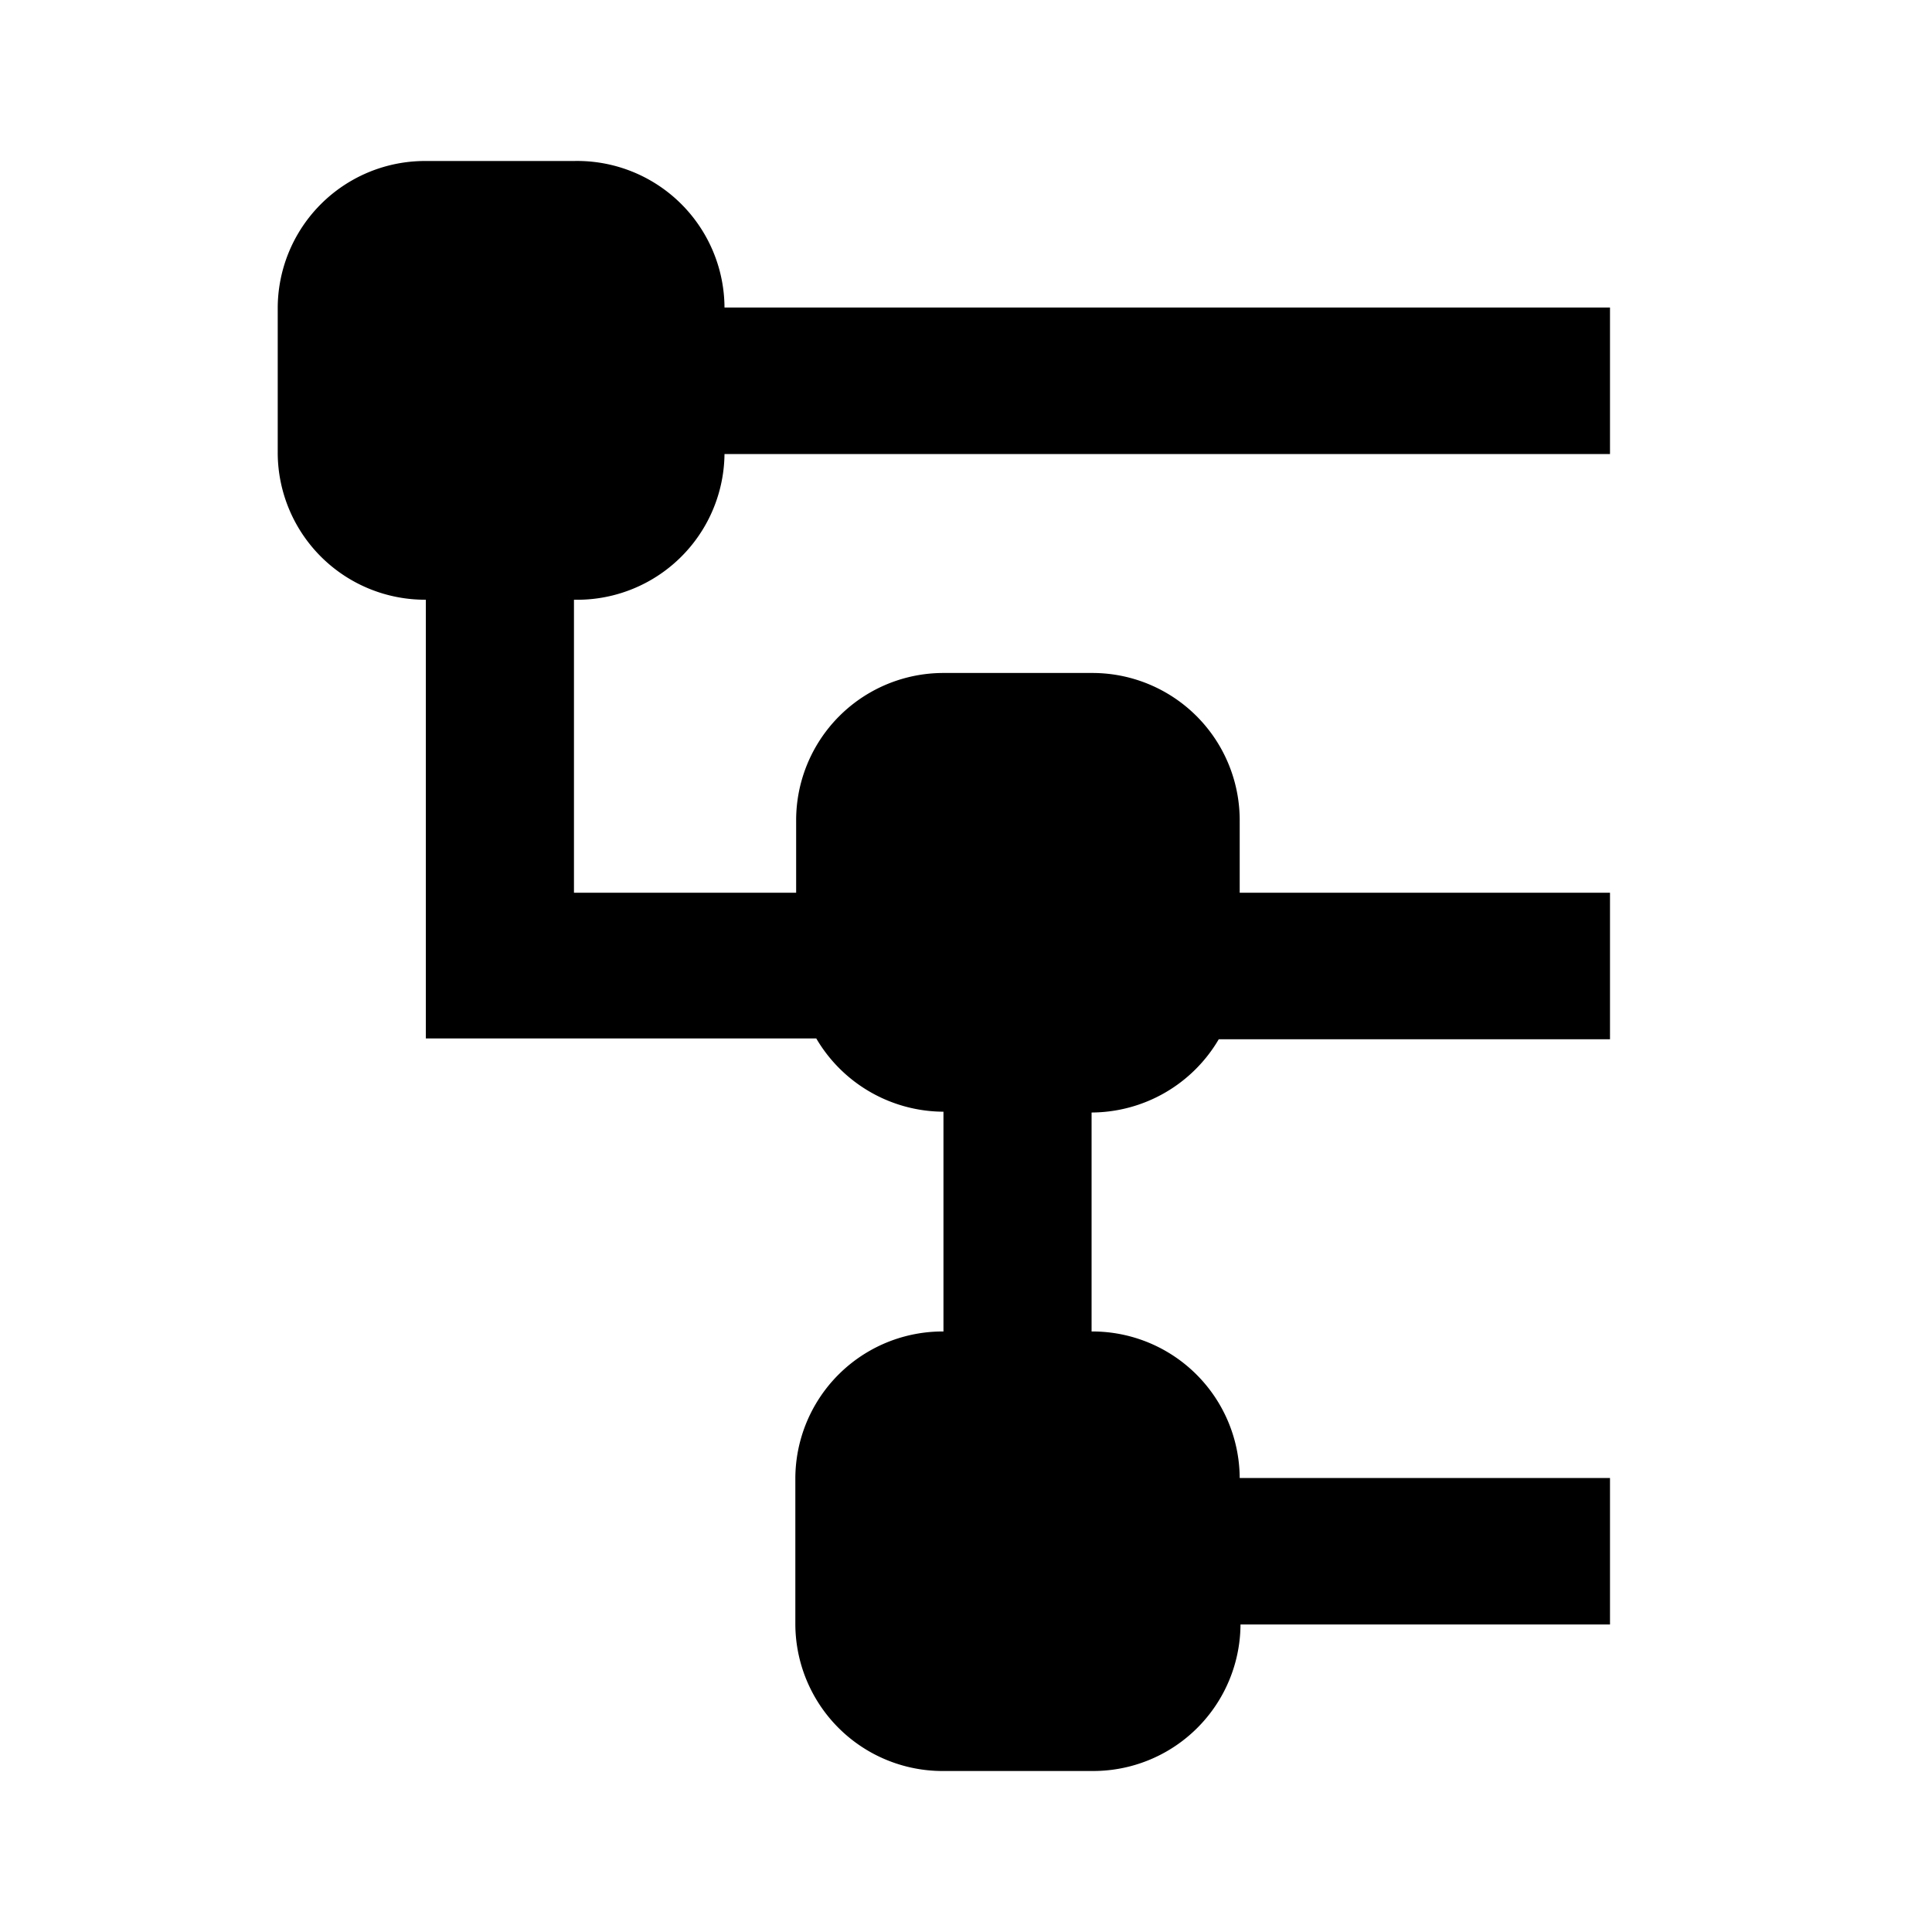 <svg id="Icons" xmlns="http://www.w3.org/2000/svg" width="24" height="24" viewBox="0 0 24 24"><title>ic_object_in_hierarchy</title><path d="M7.13,7.45A1.83,1.83,0,0,0,9,5.64H20V3.82H9A1.83,1.83,0,0,0,7.13,2H5.29A1.83,1.83,0,0,0,3.45,3.82V5.64A1.83,1.83,0,0,0,5.29,7.45v5.45h4.85a1.84,1.84,0,0,0,1.58.91v2.73a1.83,1.83,0,0,0-1.84,1.82v1.82A1.83,1.83,0,0,0,11.73,22h1.84a1.83,1.83,0,0,0,1.84-1.82H20V18.36H15.4a1.83,1.83,0,0,0-1.84-1.82h0V13.82h0a1.84,1.84,0,0,0,1.58-.91H20V11.09H15.4v-.91a1.83,1.83,0,0,0-1.84-1.82H11.73a1.83,1.83,0,0,0-1.84,1.82v.91H7.13V7.45Z" fill="#000001"/></svg>